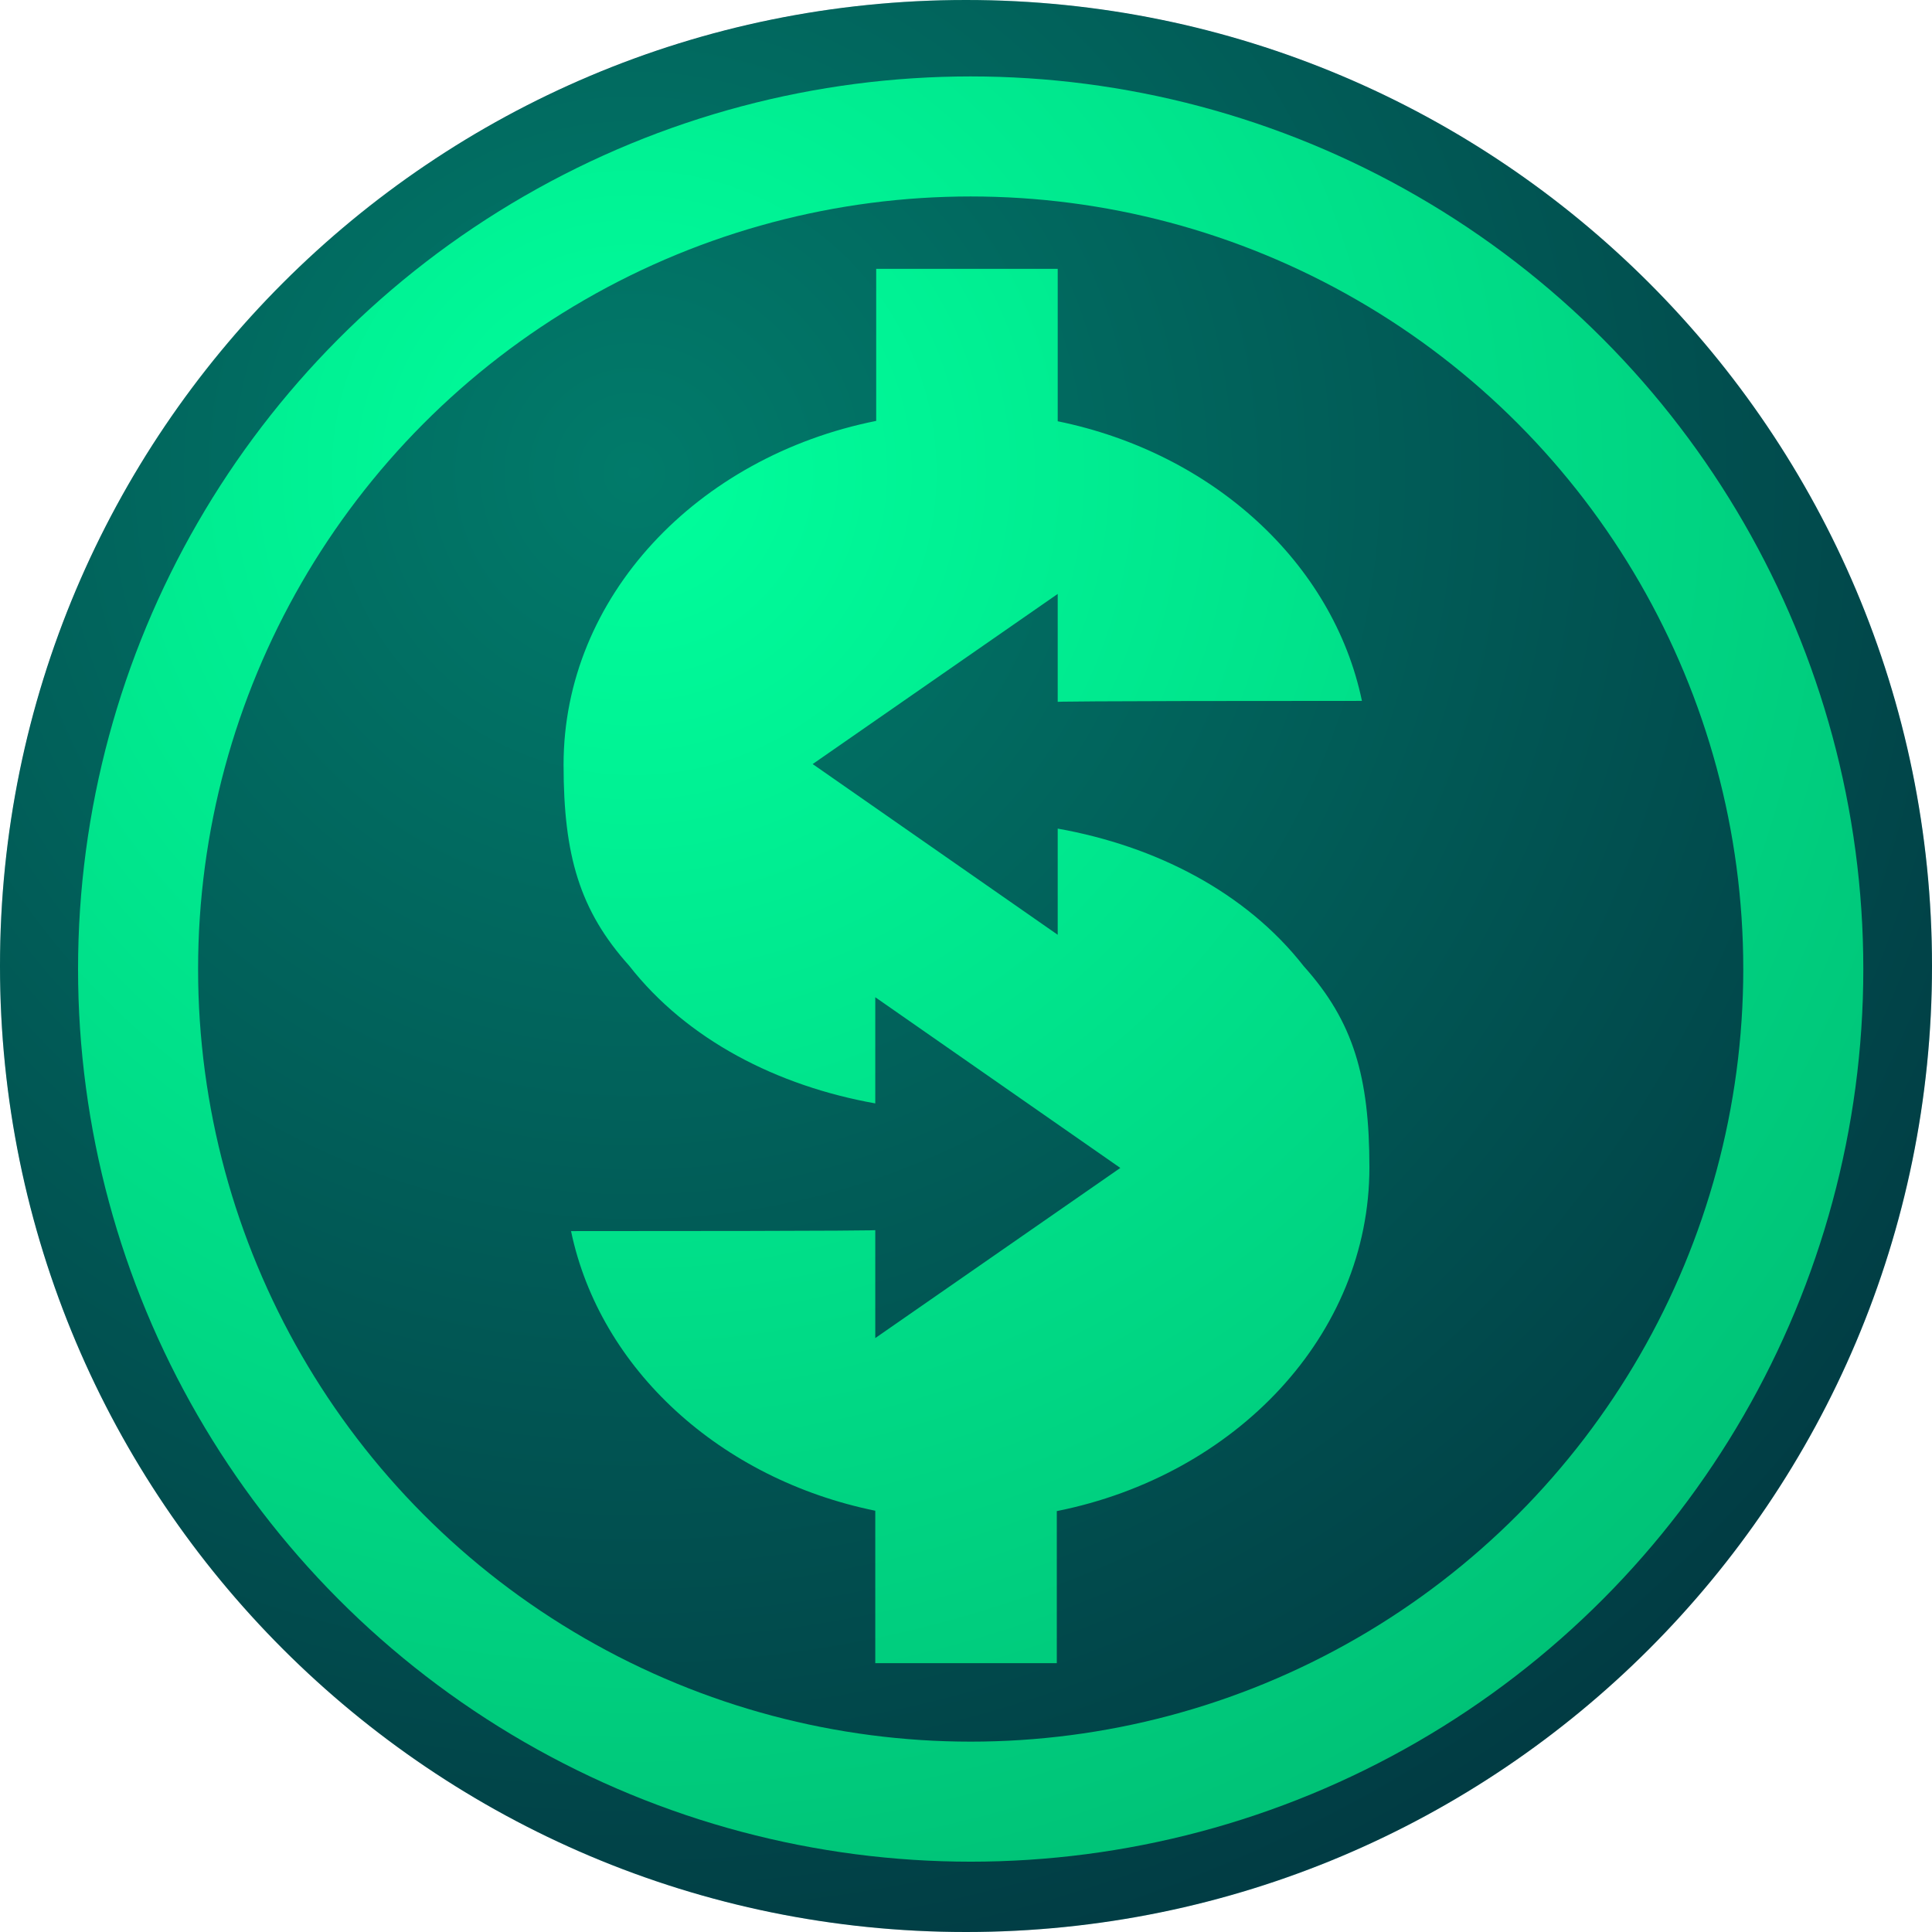 <svg xmlns="http://www.w3.org/2000/svg" width="600" height="600" viewBox="0 0 600 600" fill="none">
<g transform='matrix(0.6,0,0,0.6,0,0)'>
<path d="M1000 500C1000 776.142 776.142 1000 500 1000C223.858 1000 0 776.142 0 500C0 223.858 223.858 0 500 0C776.142 0 1000 223.858 1000 500Z" fill="#014F59"/>
<path d="M295.571 637.216C310.463 708.667 372.858 765.593 453.039 781.953V860.855H546.994V782.146C639.657 763.638 708.806 691.012 708.806 604.236C708.806 557.374 700.547 528.748 674.876 500.184C644.781 461.671 598.06 437.901 547.469 428.884V483.837L420.631 395.48L453.513 372.648L547.469 307.416V363.266C547.473 363.257 548.41 362.784 704.937 362.784C690.047 291.333 627.65 234.408 547.469 218.045V139.146H453.513V217.855C360.851 236.361 291.703 308.989 291.703 395.765C291.703 442.627 299.963 471.253 325.631 499.817C355.729 538.328 402.449 562.099 453.039 571.117V516.163L579.877 604.52L546.994 627.351L453.039 692.584V636.735C453.035 636.743 452.099 637.216 295.571 637.216Z" fill="#00FF9C"/>
<circle cx="502.424" cy="501.58" r="430.958" stroke="#00FF9C" stroke-width="62.134"/>
</g>
<path d="M300 600a300 300 0 100-600 300 300 0 000 600z" fill="url(#paint0_radial_440_36)" fill-opacity=".25" />

<defs>
    <radialGradient id="paint0_radial_440_36" cx="0" cy="0" r="1" gradientUnits="userSpaceOnUse" gradientTransform="translate(196 143.5) rotate(54.167) scale(497.082)">
        <stop stop-color="#00FF9C"/>
        <stop offset="1"/>
    </radialGradient>
</defs>
</svg>
